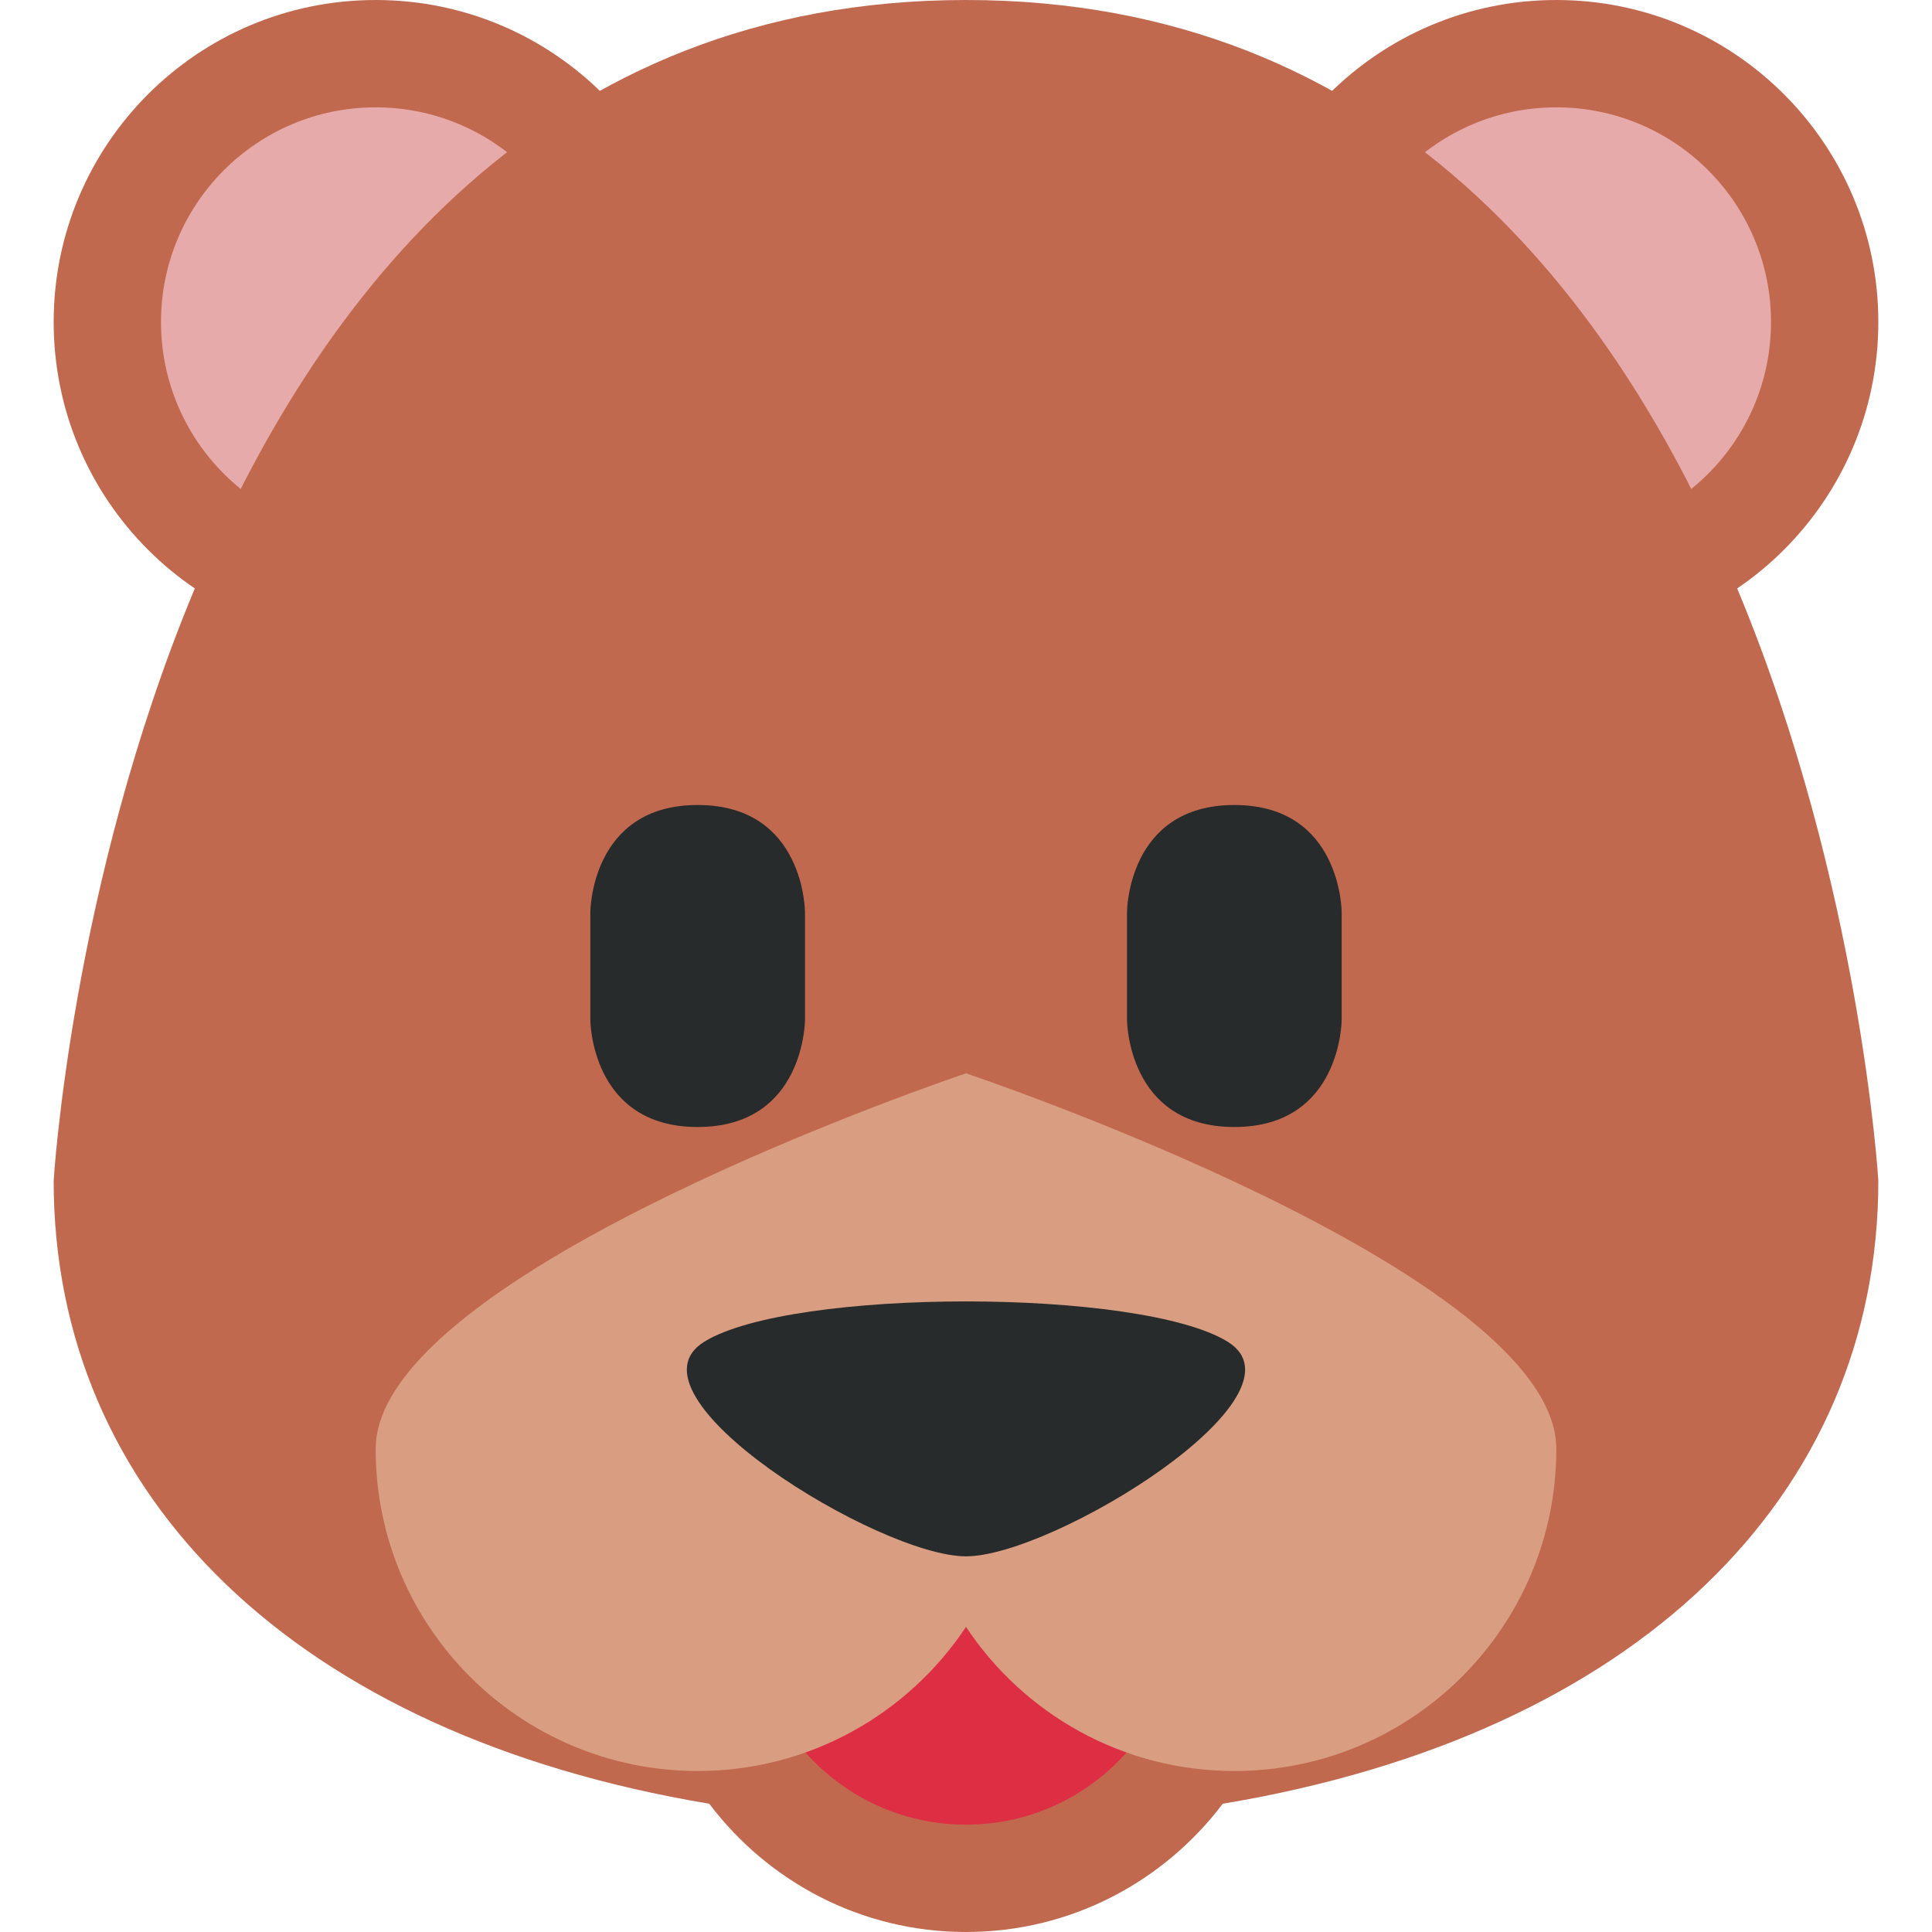 <svg width="36" height="36" viewBox="0 0 36 36" fill="none" xmlns="http://www.w3.org/2000/svg">
<path d="M7 12C10.314 12 13 9.314 13 6C13 2.686 10.314 0 7 0C3.686 0 1 2.686 1 6C1 9.314 3.686 12 7 12Z" fill="#C1694F"/>
<path d="M29 12C32.314 12 35 9.314 35 6C35 2.686 32.314 0 29 0C25.686 0 23 2.686 23 6C23 9.314 25.686 12 29 12Z" fill="#C1694F"/>
<path d="M7 10C9.209 10 11 8.209 11 6C11 3.791 9.209 2 7 2C4.791 2 3 3.791 3 6C3 8.209 4.791 10 7 10Z" fill="#E6AAAA"/>
<path d="M29 10C31.209 10 33 8.209 33 6C33 3.791 31.209 2 29 2C26.791 2 25 3.791 25 6C25 8.209 26.791 10 29 10Z" fill="#E6AAAA"/>
<path d="M35 22C35 22 33.692 0 18 0C2.308 0 1 22 1 22C1 27.872 5.499 32.323 13.216 33.61C14.311 35.06 16.044 36 18 36C19.956 36 21.688 35.06 22.784 33.61C30.501 32.323 35 27.872 35 22Z" fill="#C1694F"/>
<path d="M18 34C20.209 34 22 32.209 22 30C22 27.791 20.209 26 18 26C15.791 26 14 27.791 14 30C14 32.209 15.791 34 18 34Z" fill="#DD2E44"/>
<path d="M18 20C18 20 7 23.687 7 27C7 30.313 9.687 33 13 33C15.088 33 16.925 31.933 18 30.315C19.074 31.933 20.912 33 23 33C26.313 33 29 30.313 29 27C29 23.687 18 20 18 20Z" fill="#D99E82"/>
<path d="M11 17C11 17 11 15 13 15C15 15 15 17 15 17V19C15 19 15 21 13 21C11 21 11 19 11 19V17ZM21 17C21 17 21 15 23 15C25 15 25 17 25 17V19C25 19 25 21 23 21C21 21 21 19 21 19V17ZM13.125 25C11.501 26 16.375 29 18 29C19.625 29 24.499 26 22.874 25C21.249 24 14.75 24 13.125 25V25Z" fill="#272B2B"/>
</svg>
